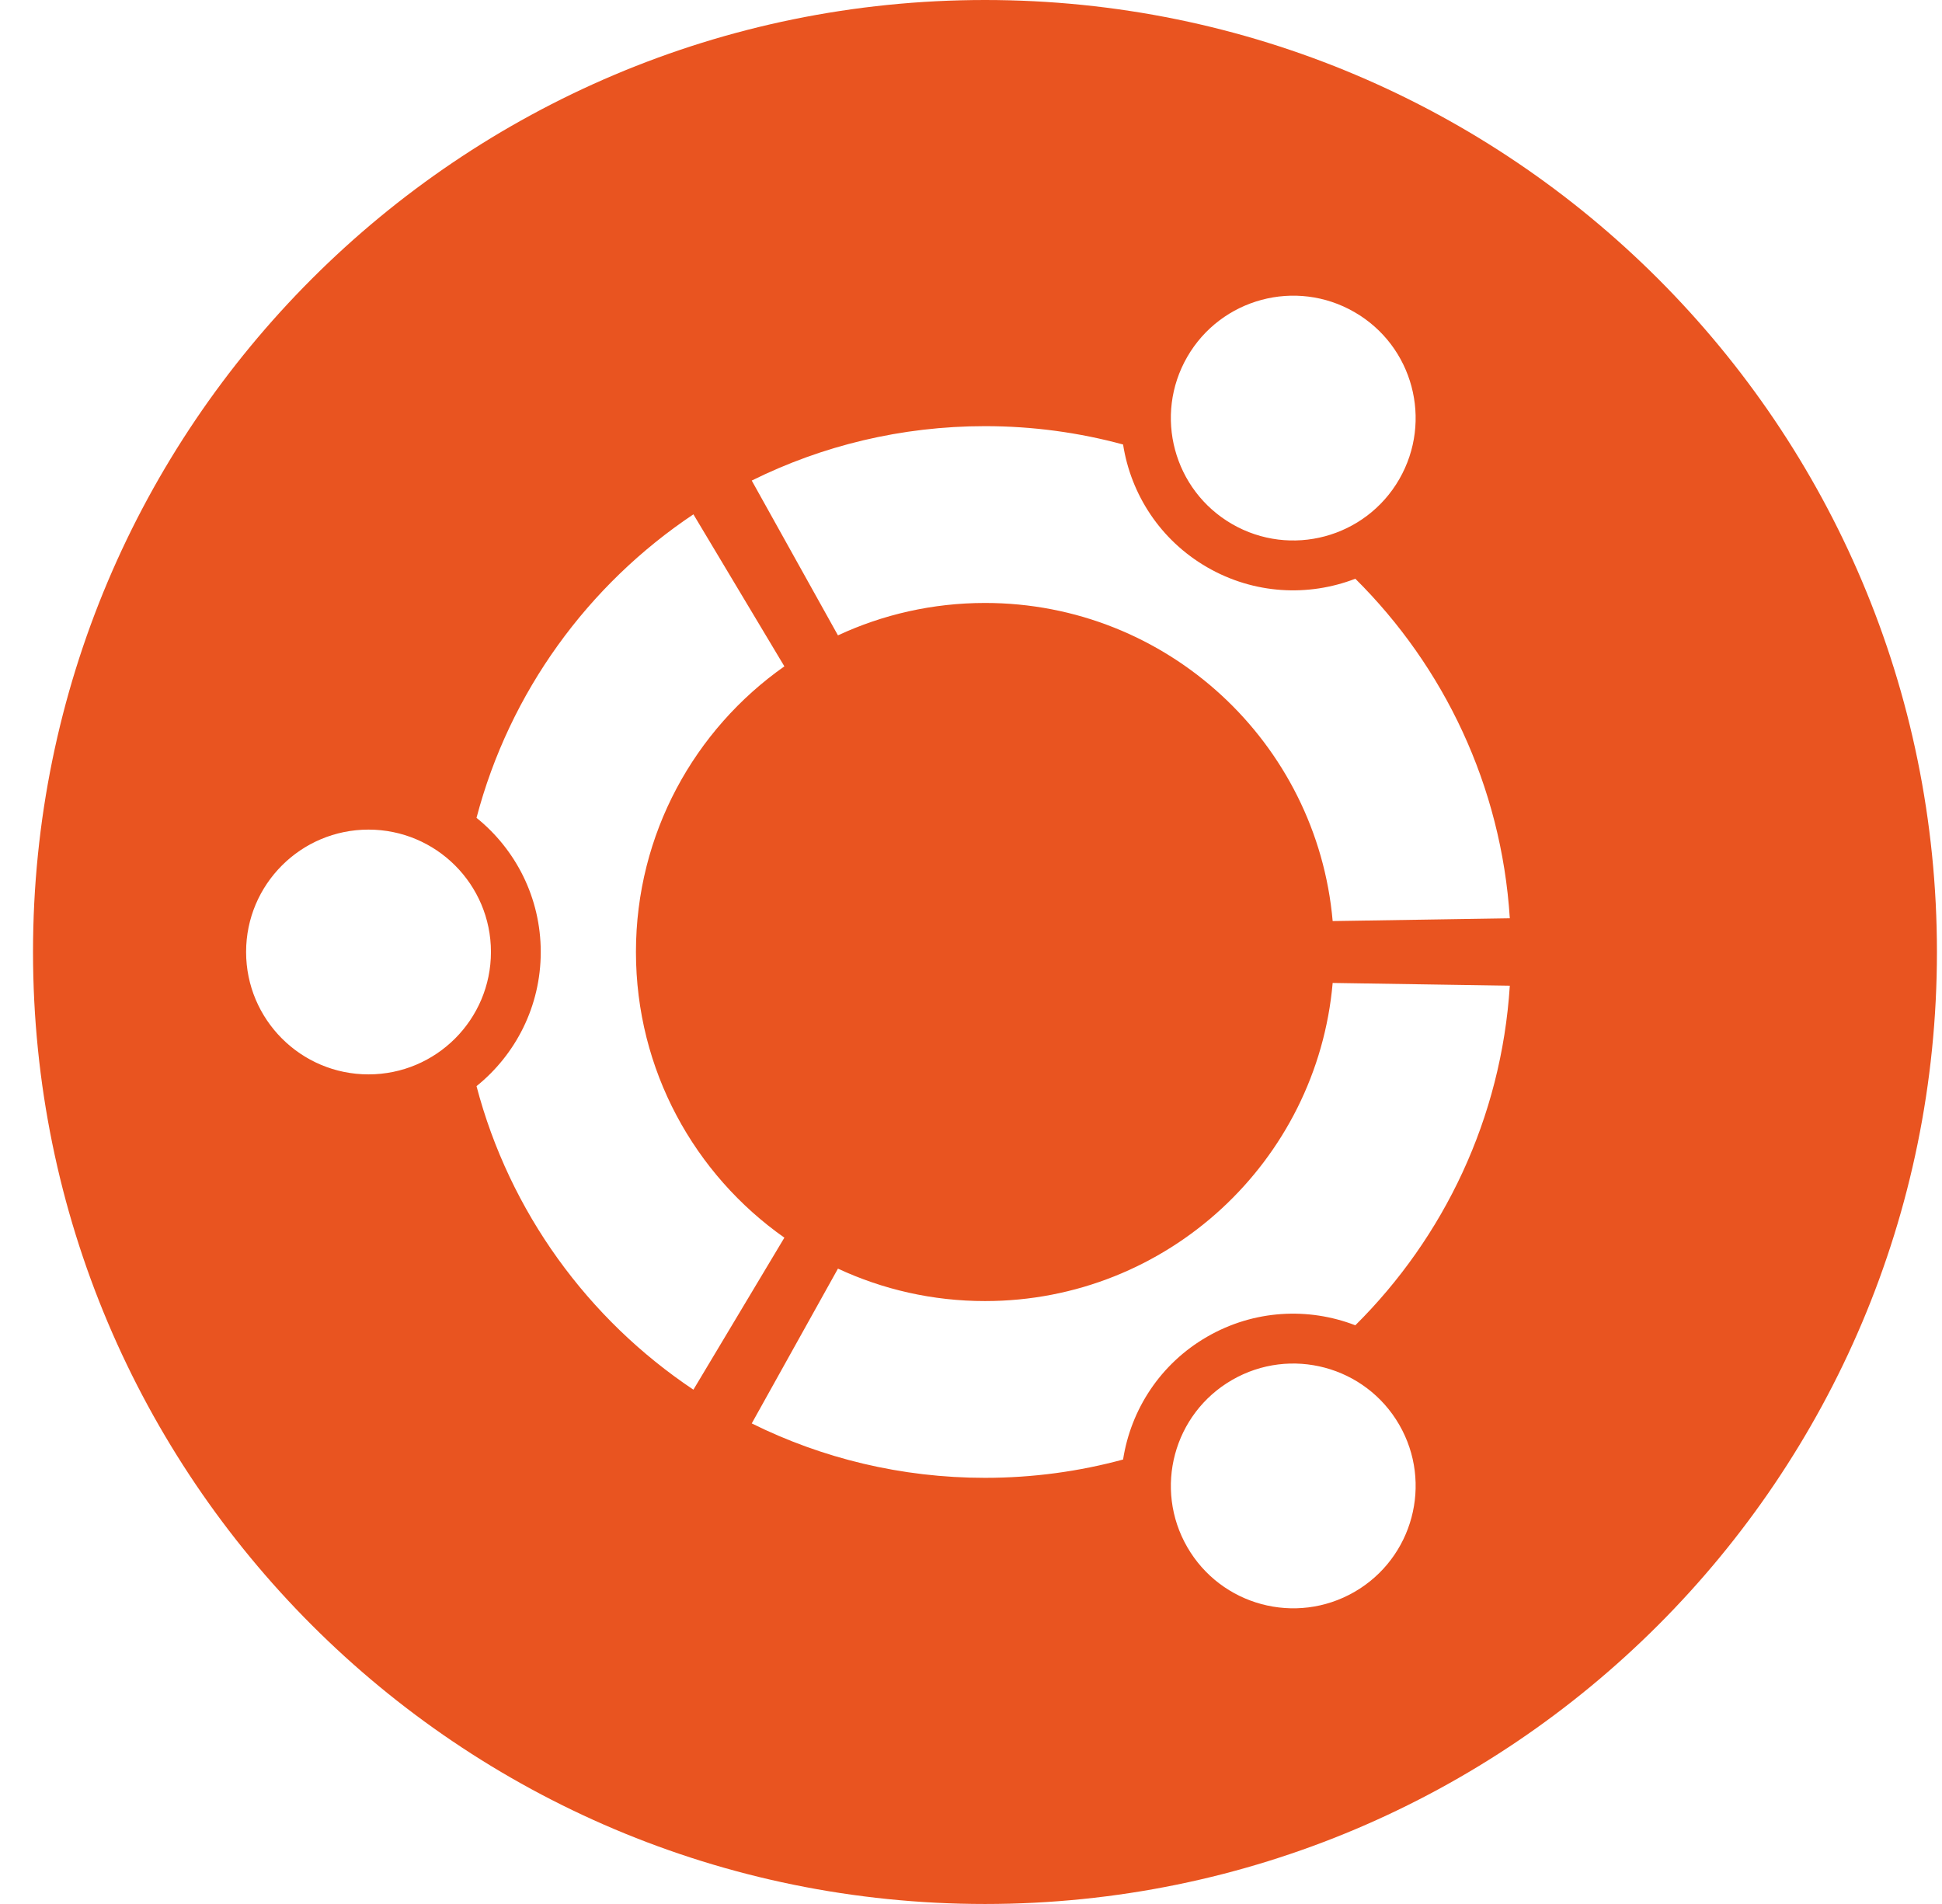 <svg width="51" height="50" viewBox="0 0 51 50" fill="none" xmlns="http://www.w3.org/2000/svg">
<path fill-rule="evenodd" clip-rule="evenodd" d="M25.868 50C39.675 50 50.867 38.807 50.867 24.999C50.867 11.193 39.675 0 25.868 0C12.06 0 0.867 11.193 0.867 24.999C0.867 38.807 12.06 50 25.868 50ZM9.677 28.214C11.453 28.214 12.893 26.775 12.893 24.999C12.893 23.225 11.453 21.786 9.677 21.786C7.903 21.786 6.463 23.225 6.463 24.999C6.463 26.775 7.903 28.214 9.677 28.214ZM35.57 41.805C34.032 42.692 32.067 42.165 31.18 40.629C30.292 39.091 30.819 37.126 32.356 36.239C33.893 35.351 35.858 35.877 36.746 37.414C37.634 38.951 37.107 40.917 35.57 41.805ZM35.57 8.196C37.108 9.083 37.633 11.048 36.746 12.586C35.859 14.123 33.893 14.65 32.356 13.762C30.819 12.874 30.292 10.909 31.179 9.372C32.067 7.835 34.033 7.308 35.57 8.196ZM34.998 24.188C34.587 19.505 30.657 15.834 25.868 15.834C24.489 15.834 23.178 16.14 22.006 16.685L19.742 12.62C21.588 11.705 23.668 11.191 25.868 11.191C27.122 11.191 28.338 11.359 29.494 11.673C29.698 12.979 30.468 14.184 31.701 14.896C32.934 15.609 34.362 15.673 35.593 15.198C37.919 17.506 39.429 20.635 39.65 24.115L34.998 24.188ZM20.599 17.499C18.241 19.157 16.701 21.899 16.701 24.999C16.701 28.102 18.241 30.843 20.599 32.502L18.21 36.494C15.444 34.646 13.383 31.828 12.514 28.523C13.542 27.695 14.201 26.425 14.201 25C14.201 23.575 13.542 22.305 12.514 21.477C13.383 18.173 15.444 15.354 18.21 13.507L20.599 17.499ZM22.006 33.315C23.179 33.861 24.489 34.167 25.868 34.167C30.657 34.167 34.587 30.495 34.998 25.813L39.65 25.885C39.429 29.364 37.919 32.494 35.593 34.803C34.362 34.328 32.934 34.392 31.701 35.104C30.468 35.815 29.697 37.021 29.494 38.328C28.338 38.642 27.122 38.809 25.868 38.809C23.668 38.809 21.588 38.295 19.742 37.38L22.006 33.315Z" fill="#E95420"/>
</svg>
